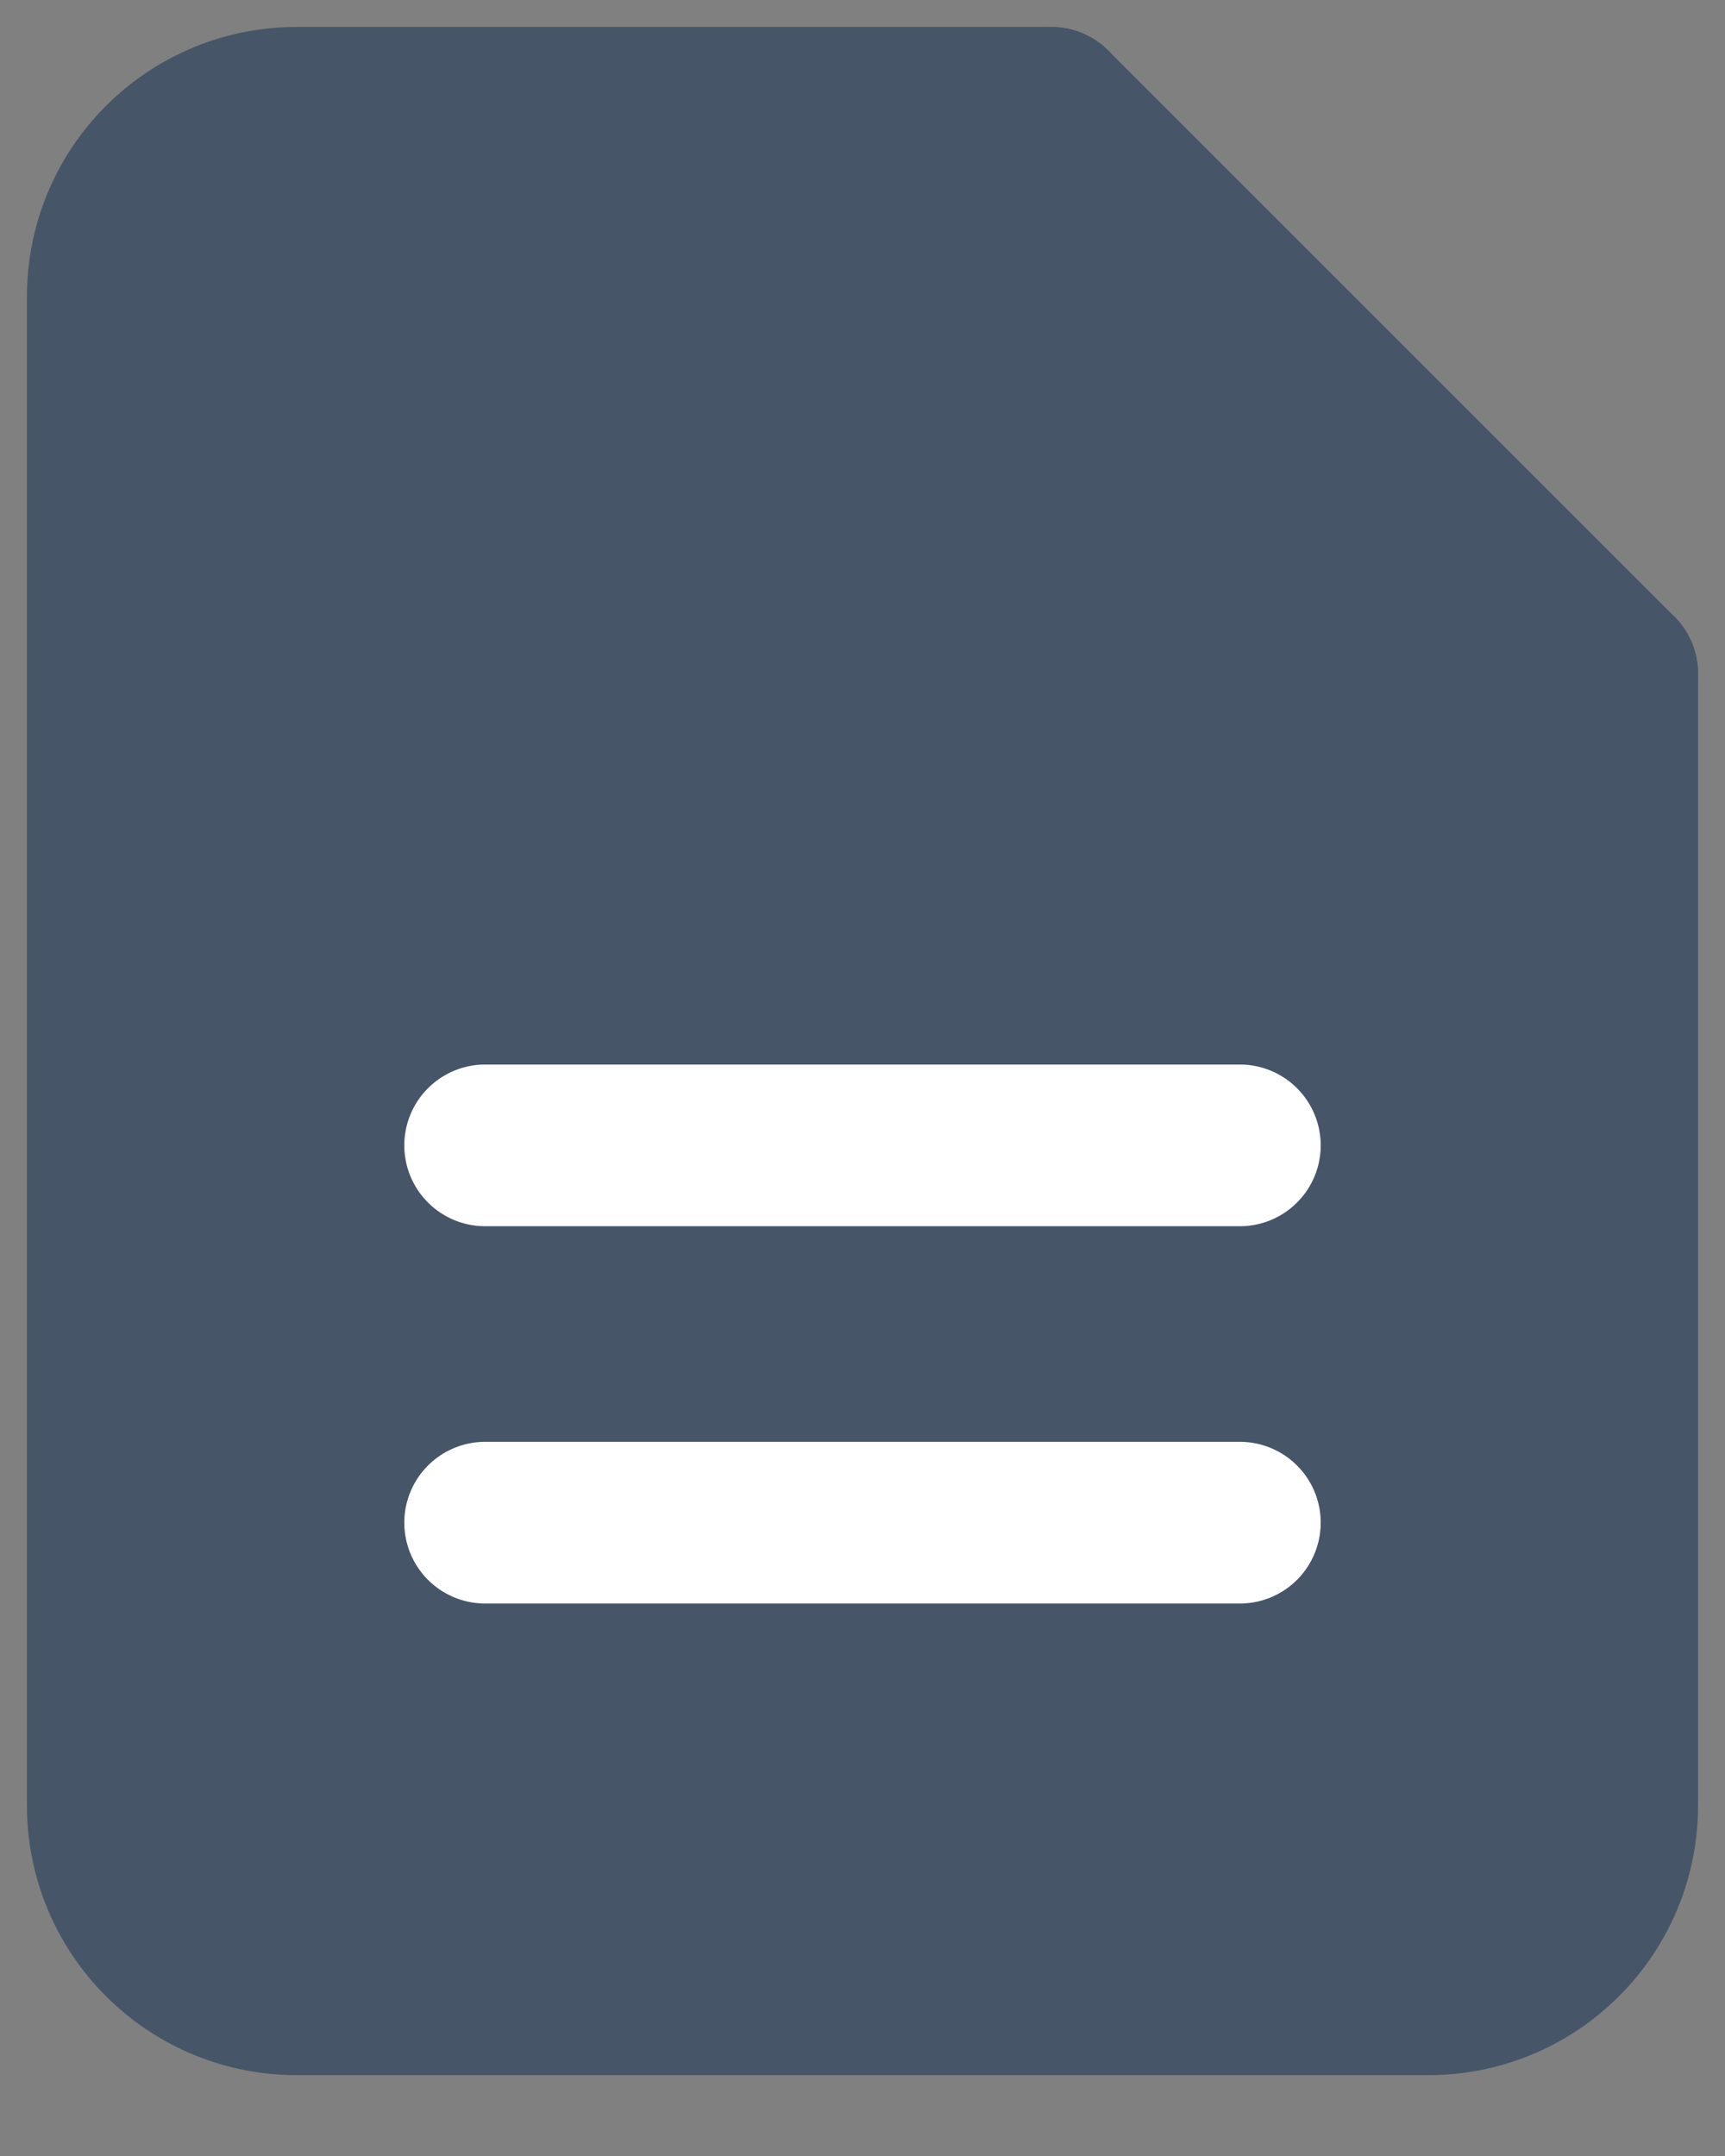 <svg width="16" height="20" viewBox="0 0 16 20" fill="none" xmlns="http://www.w3.org/2000/svg">
<rect x="0" y="0" width="16" height="20" fill="#808080" stroke="none"/>
<path d="M9.75 1H2.75C2.286 1 1.841 1.184 1.513 1.513C1.184 1.841 1 2.286 1 2.75V16.75C1 17.214 1.184 17.659 1.513 17.987C1.841 18.316 2.286 18.5 2.75 18.5H13.25C13.714 18.5 14.159 18.316 14.487 17.987C14.816 17.659 15 17.214 15 16.75V6.25L9.75 1Z" fill="#465668" stroke="#465668" stroke-width="1.5" stroke-linecap="round" stroke-linejoin="round"/>
<path d="M9.75 1V6.25H15" fill="#465668"/>
<path d="M9.75 1V6.25H15" stroke="#465668" stroke-width="1.5" stroke-linecap="round" stroke-linejoin="round"/>
<path d="M11.5 10.625H4.5" stroke="white" stroke-width="1.5" stroke-linecap="round" stroke-linejoin="round"/>
<path d="M11.5 14.125H4.5" stroke="white" stroke-width="1.5" stroke-linecap="round" stroke-linejoin="round"/>
<path d="M6.25 7.125H5.375H4.5" stroke="#465668" stroke-width="1.5" stroke-linecap="round" stroke-linejoin="round"/>
</svg>

